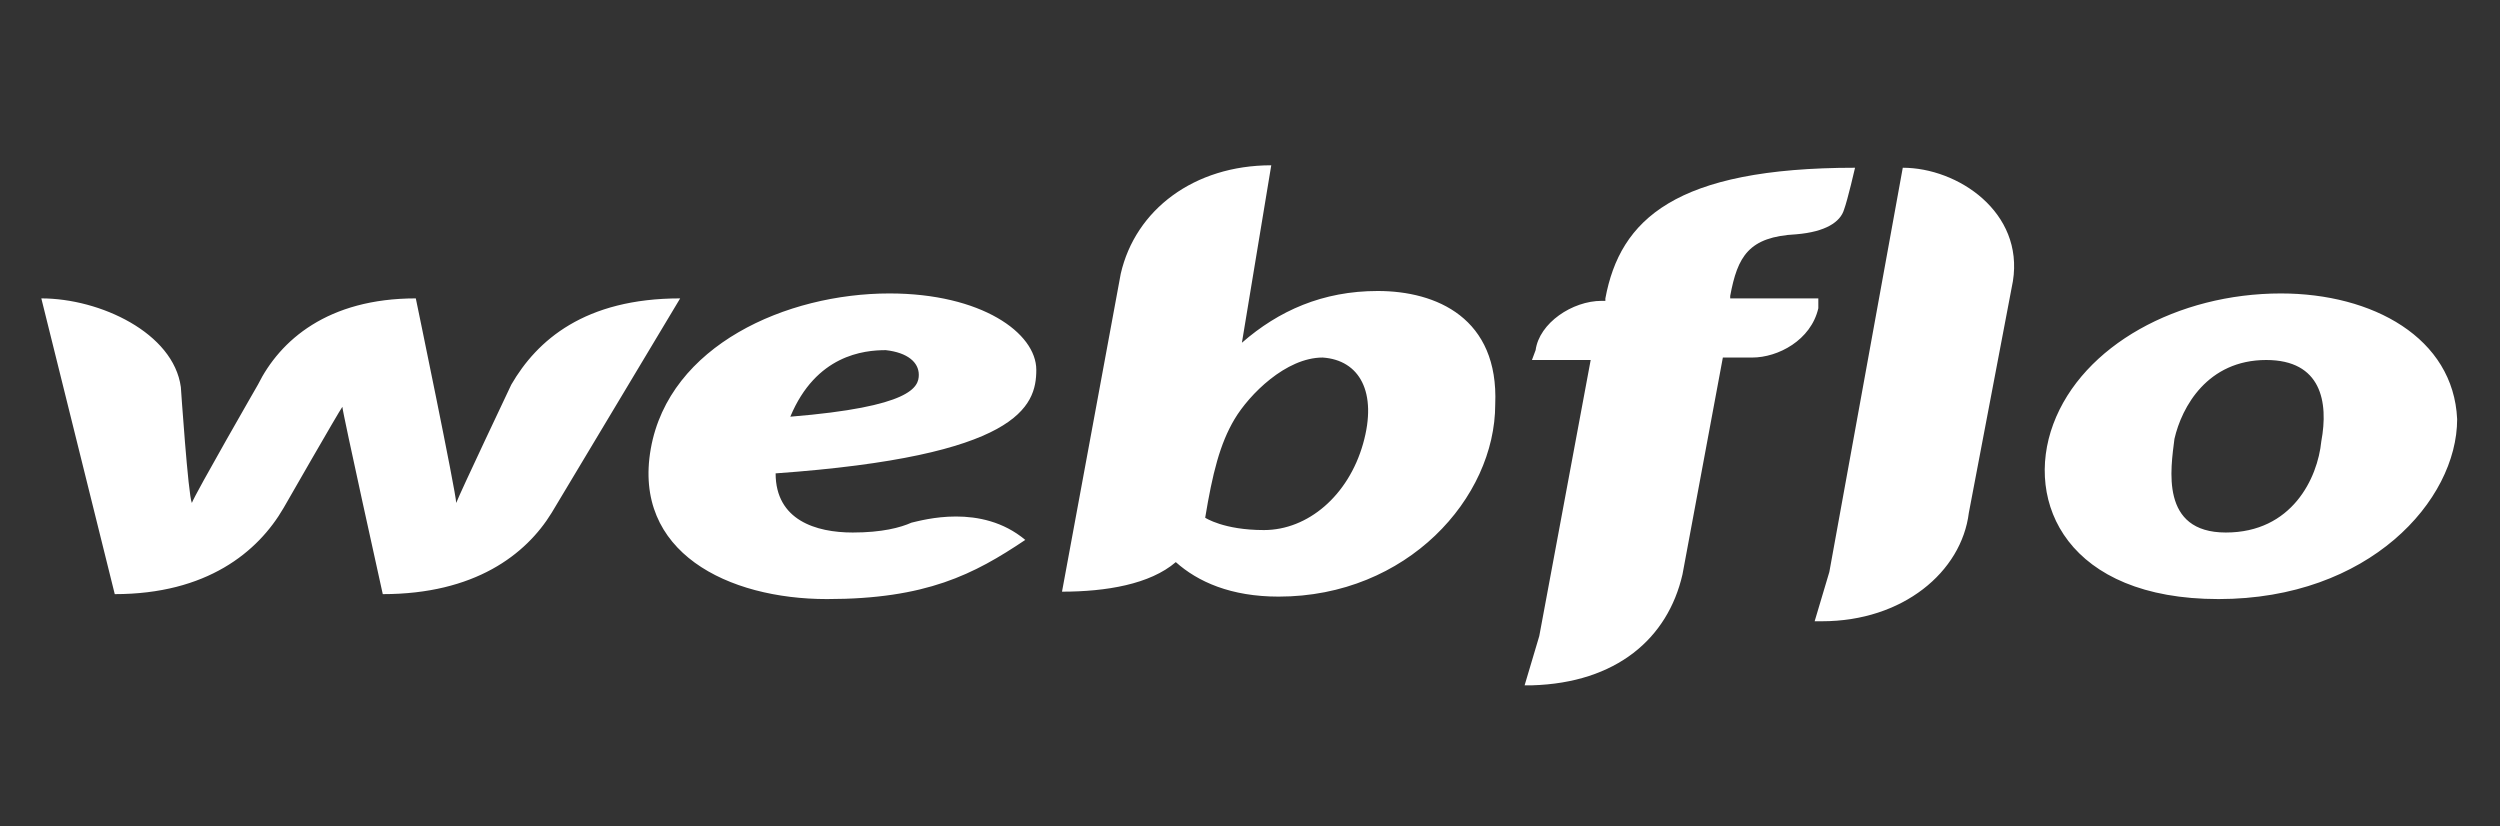 <svg width="121" height="40" viewBox="0 0 121 40" fill="none" xmlns="http://www.w3.org/2000/svg">
<rect x="0" y="0" width="121" height="40" fill="#333333" stroke="none"/>
<g clip-path="url(#clip0_202_7)">
<path d="M50.157 17.901C50.157 16.112 47.491 14.203 43.049 14.203C38.073 14.203 32.387 16.708 31.498 21.718C30.61 26.728 35.23 28.995 40.028 28.995C44.826 28.995 47.136 27.802 49.623 26.132C47.491 24.343 44.648 25.178 44.115 25.297C43.582 25.535 42.693 25.774 41.272 25.774C39.495 25.774 37.54 25.178 37.54 22.911C49.268 22.076 50.157 19.69 50.157 17.901ZM44.47 18.14C44.47 18.736 44.115 19.69 38.251 20.168C39.495 17.185 41.805 16.947 42.871 16.947C43.937 17.066 44.47 17.543 44.47 18.14ZM24.746 18.617C24.746 18.617 22.258 23.865 22.08 24.343C22.08 23.865 20.125 14.442 20.125 14.442C15.861 14.442 13.55 16.47 12.484 18.617C12.484 18.617 9.463 23.865 9.286 24.343C9.108 23.985 8.753 18.736 8.753 18.736C8.397 16.112 4.843 14.442 2 14.442L5.554 28.756C9.996 28.756 12.484 26.728 13.728 24.581C13.728 24.581 16.394 19.929 16.571 19.69C16.571 19.929 18.526 28.756 18.526 28.756C22.969 28.756 25.456 26.848 26.7 24.82L32.92 14.442C28.299 14.442 25.989 16.47 24.746 18.617ZM66.683 14.084C64.017 14.084 61.885 15.038 60.108 16.589L61.529 8C57.798 8 54.955 10.147 54.244 13.249L51.401 28.637C53.533 28.637 55.665 28.279 56.909 27.206C57.975 28.16 59.575 28.876 61.885 28.876C68.104 28.876 72.369 24.104 72.369 19.571C72.547 15.396 69.526 14.084 66.683 14.084ZM65.972 21.48C65.261 23.985 63.306 25.655 61.174 25.655C59.219 25.655 58.331 25.058 58.331 25.058C58.686 22.911 59.042 21.48 59.752 20.287C60.463 19.094 62.24 17.305 64.017 17.305C65.794 17.424 66.683 18.975 65.972 21.48ZM88.007 14.442H83.742V14.322C84.097 12.414 84.63 11.459 86.94 11.34C88.362 11.221 89.073 10.744 89.251 10.147C89.428 9.67 89.784 8.119 89.784 8.119C81.076 8.119 78.411 10.624 77.7 14.442V14.561H77.522C76.101 14.561 74.501 15.634 74.324 16.947L74.146 17.424H76.989L75.745 24.104L74.501 30.784L73.791 33.17C73.968 33.17 73.968 33.17 74.146 33.17C78.233 33.051 80.721 30.904 81.432 27.802L83.386 17.305H84.808C86.052 17.305 87.651 16.47 88.007 14.919V14.442ZM110.397 14.203C105.421 14.203 100.801 16.708 99.379 20.525C97.958 24.343 100.09 28.995 107.376 28.995C114.662 28.995 118.926 24.223 118.926 20.287C118.749 16.35 114.839 14.203 110.397 14.203ZM112.351 21.36C112.174 23.15 110.93 25.774 107.731 25.774C104.533 25.774 105.066 22.673 105.243 21.241C105.599 19.69 106.843 17.424 109.686 17.424C112.351 17.424 112.707 19.452 112.351 21.36ZM92.094 8.119L88.54 27.683L87.829 30.069C88.007 30.069 88.007 30.069 88.184 30.069C92.094 30.069 94.937 27.683 95.292 24.82L97.425 13.607C97.958 10.267 94.759 8.119 92.094 8.119Z" fill="white"/>
</g>
<defs>
<clipPath id="clip0_202_7">
<rect width="121" height="40" fill="white"/>
</clipPath>
</defs>
</svg>
